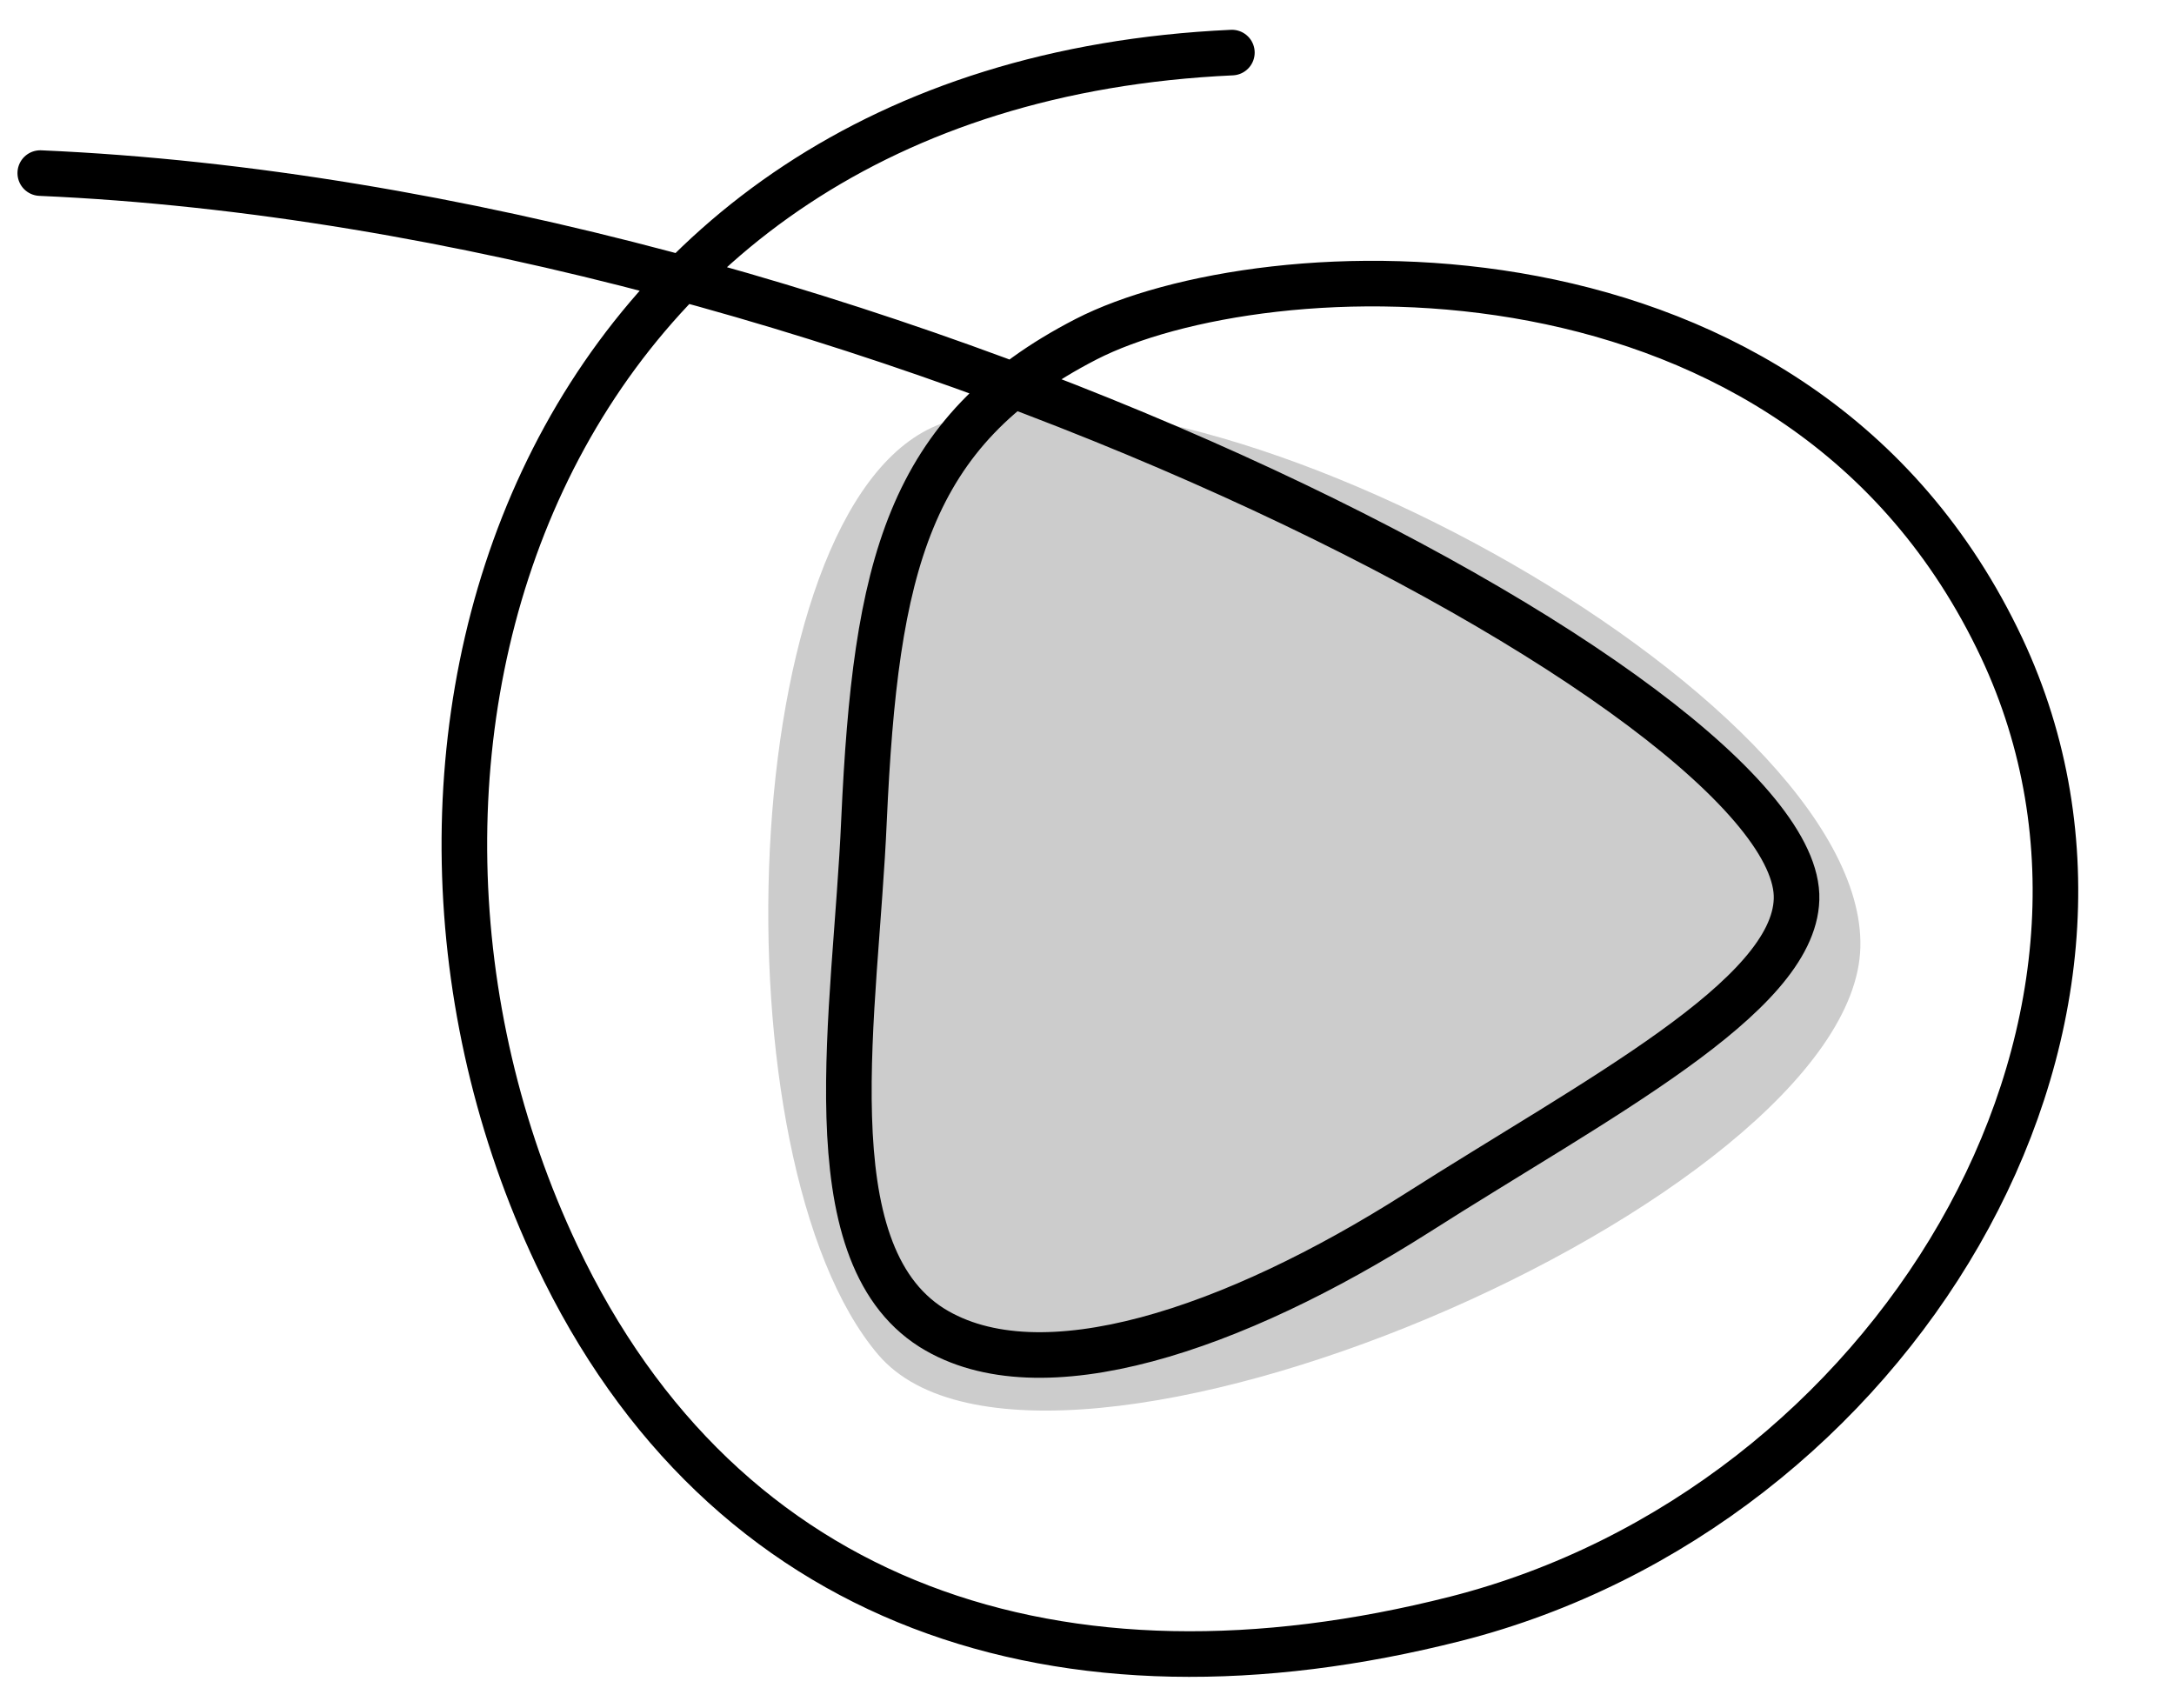 <svg xmlns="http://www.w3.org/2000/svg" viewBox="0 0 143.07 112.42"><defs><style>.cls-1,.cls-3{fill:none;}.cls-2{fill:#ccc;}.cls-3{stroke:#000;stroke-linecap:round;stroke-linejoin:round;stroke-width:3px;}</style></defs><g id="Layer_2" data-name="Layer 2"><g id="Layer_2-2" data-name="Layer 2"><rect class="cls-1" width="143.07" height="112.42"/><path class="cls-2" d="M61.64,28C48.29,33.53,47,76.45,57.79,89.14S122,79,122.43,62.34,77.75,21.25,61.64,28Z"/><path class="cls-3" d="M2.65,11.39c54.61,2.38,116,34.76,115.58,47.79-.19,6.45-13.19,13.13-25,20.66-12,7.62-24.76,12-31.91,7.53-8-5.06-5-20.79-4.46-33.4.76-16.68,2.86-25.6,14.62-31.65,11.49-5.9,46.92-8,60.25,20.31,11.76,25-7.22,56.58-35.92,63.89-26,6.61-48.2-.71-59.18-23.94-15.38-32.53-1.88-77,44.44-79.12"/></g></g></svg>